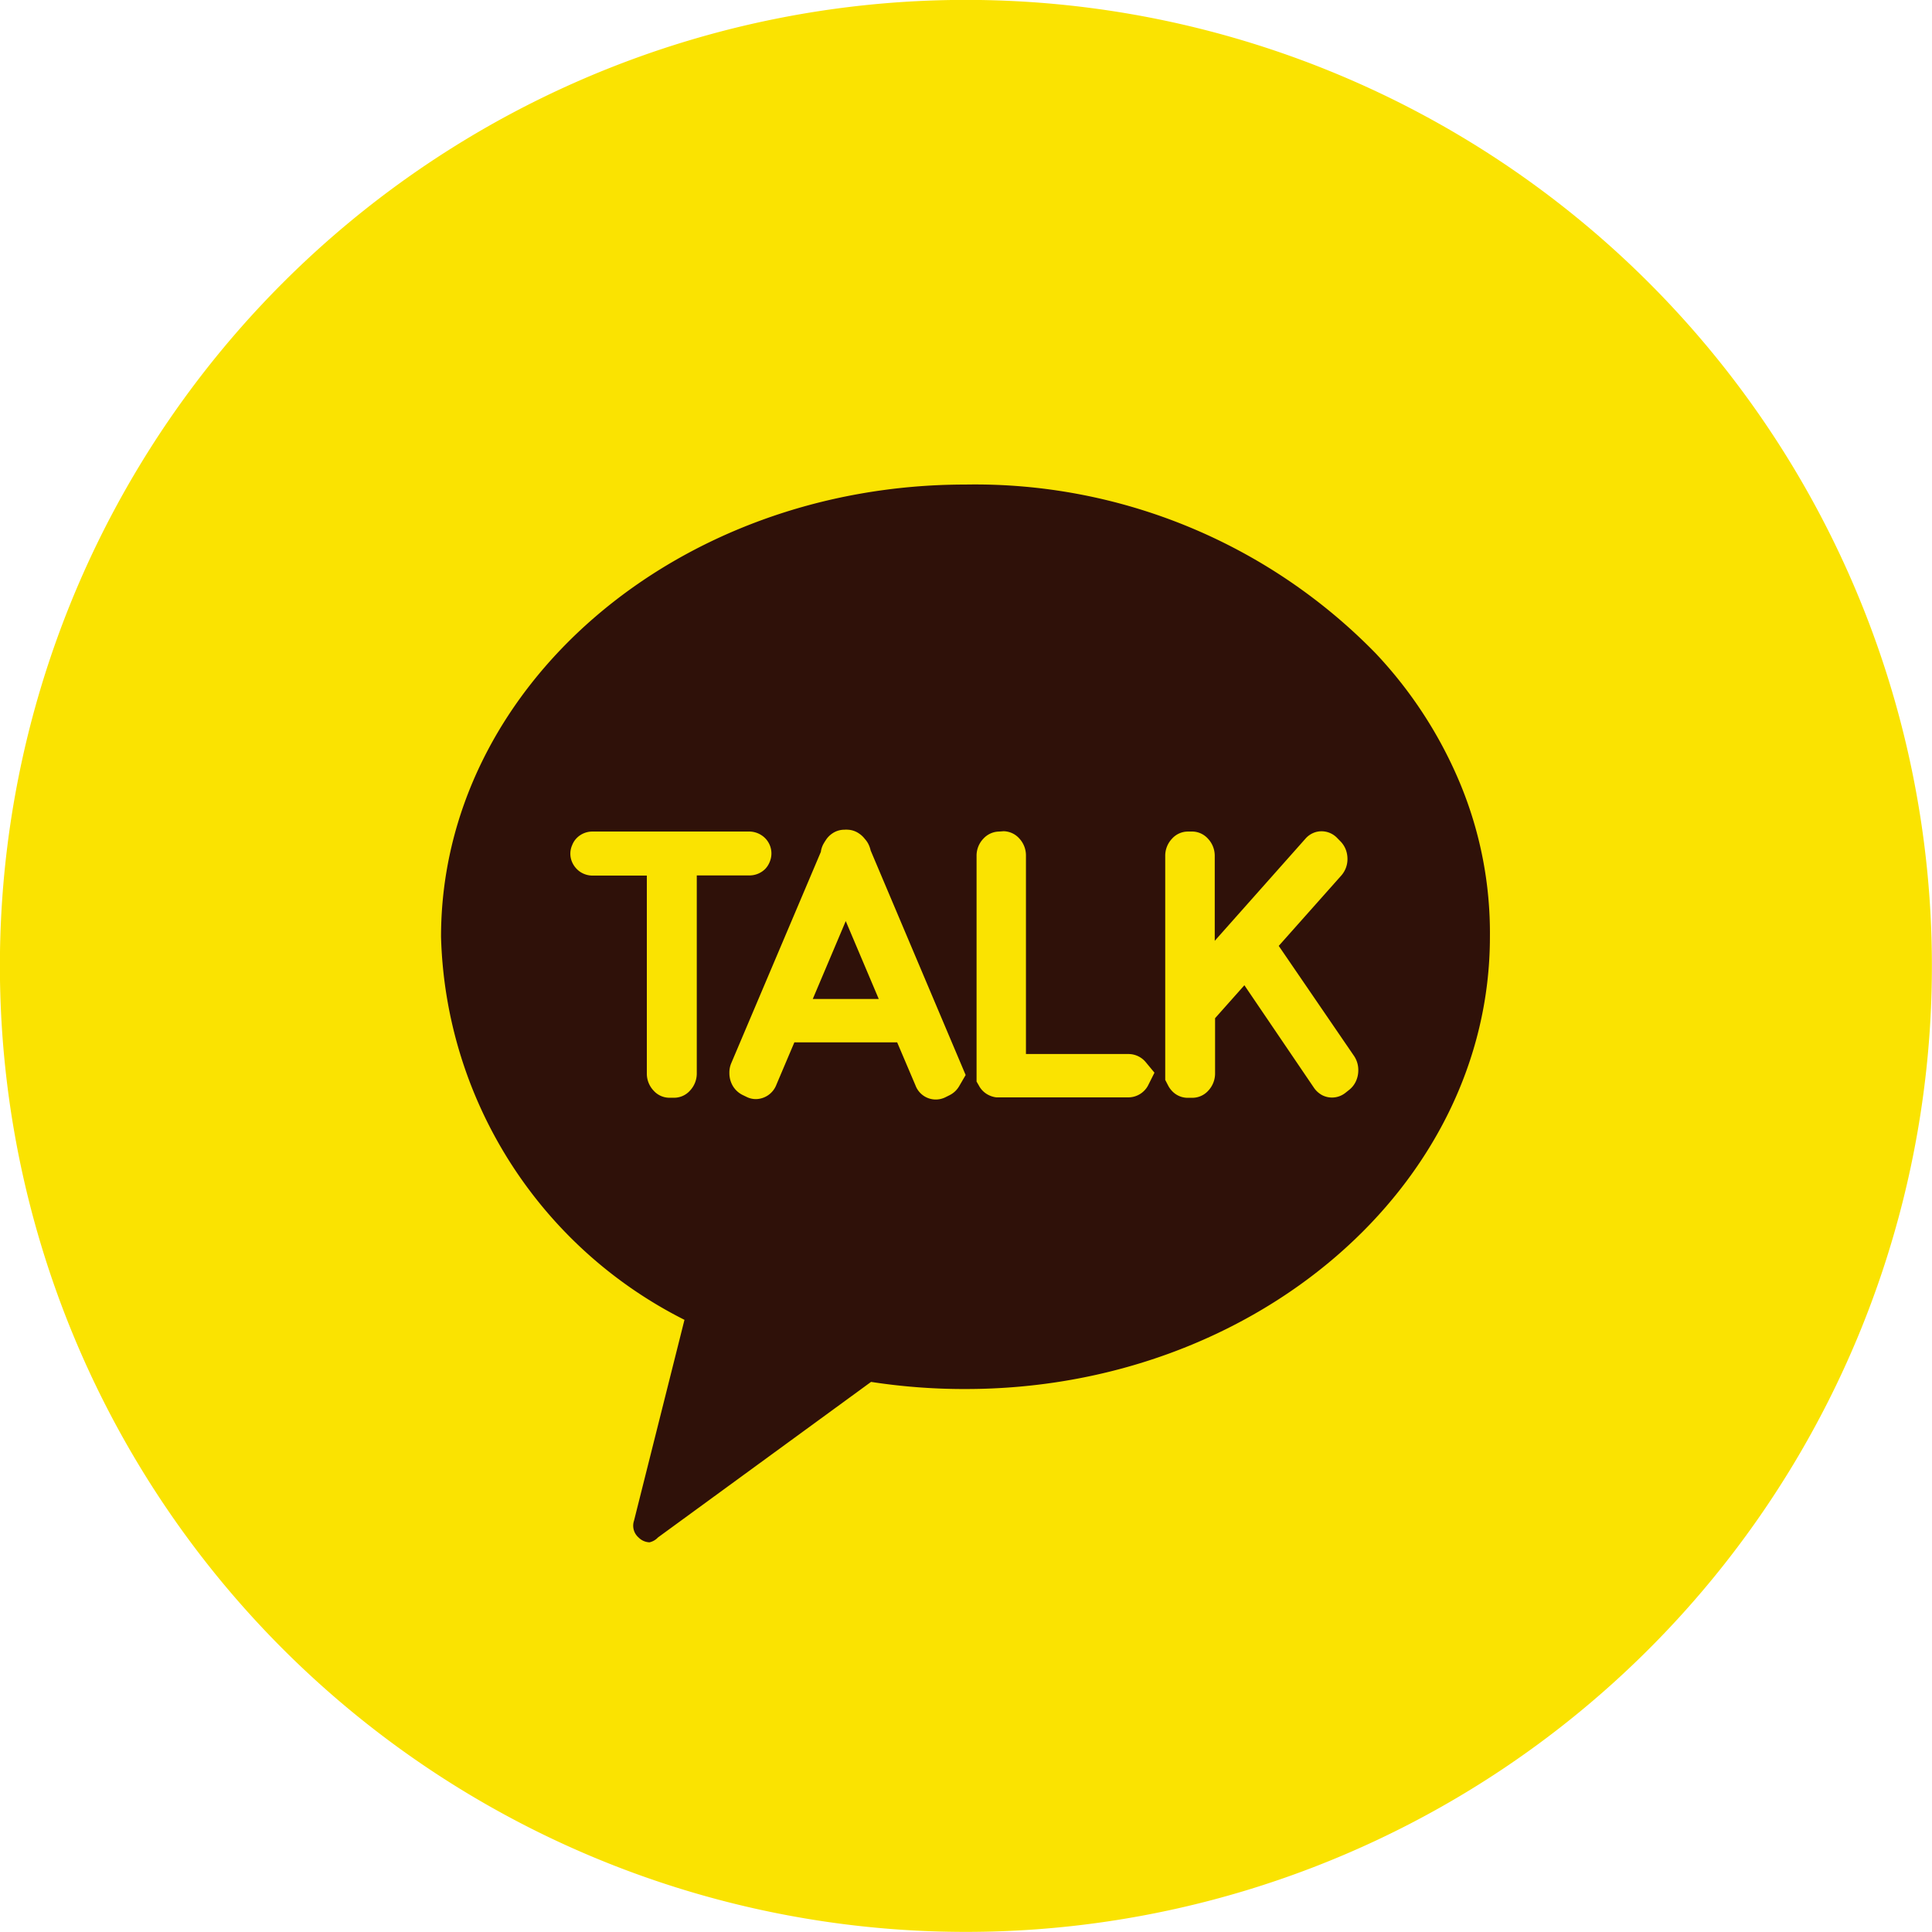 <svg xmlns="http://www.w3.org/2000/svg" width="100" height="100" viewBox="0 0 100 100"><defs><style>.a{fill:#fae301;fill-rule:evenodd;}.b{fill:#2f1109;}</style></defs><path class="a" d="M347.044,295.787A50,50,0,1,1,330.765,284.9,50,50,0,0,1,347.044,295.787Z" transform="translate(-261.652 -281.106)"/><path class="b" d="M290.683,357.1a.834.834,0,0,1-.567-.249.808.808,0,0,1-.237-.867l2.612-10.4a22.883,22.883,0,0,1-12.6-19.823c0-12.908,12.178-23.411,27.144-23.411a28.96,28.96,0,0,1,21.225,8.729,22.326,22.326,0,0,1,4.382,6.752,20.165,20.165,0,0,1,1.539,7.925c0,12.9-12.176,23.41-27.146,23.41a31.612,31.612,0,0,1-4.886-.369l-11.028,8.05A.861.861,0,0,1,290.683,357.1Zm7.5-25.878H303.5l.95,2.233a1.121,1.121,0,0,0,1.5.631l.033-.015.237-.118a1.186,1.186,0,0,0,.492-.468l.333-.572-4.917-11.622a1.419,1.419,0,0,0-.149-.392,1.31,1.31,0,0,0-.155-.209,1.217,1.217,0,0,0-.292-.274,1.1,1.1,0,0,0-.579-.2,1.2,1.2,0,0,0-.189,0,1.1,1.1,0,0,0-.62.193,1.206,1.206,0,0,0-.352.368l-.04.06-.045.075a1.2,1.2,0,0,0-.144.369l-.014.085-4.633,10.926a1.233,1.233,0,0,0-.1.512,1.312,1.312,0,0,0,.173.666,1.222,1.222,0,0,0,.495.468l.237.115a1.079,1.079,0,0,0,.474.106,1.153,1.153,0,0,0,1.055-.747l.938-2.211Zm20.357-10.911a1.108,1.108,0,0,0-.813.369,1.279,1.279,0,0,0-.352.877v11.609l.145.28a1.214,1.214,0,0,0,.192.277,1.109,1.109,0,0,0,.813.369h.261a1.112,1.112,0,0,0,.817-.369,1.3,1.3,0,0,0,.352-.876v-2.875l1.517-1.706,3.612,5.323a1.221,1.221,0,0,0,.418.369,1.115,1.115,0,0,0,1.187-.113l.207-.164a1.212,1.212,0,0,0,.352-.452,1.345,1.345,0,0,0,.12-.551,1.3,1.3,0,0,0-.218-.749l-3.9-5.7,3.237-3.641a1.282,1.282,0,0,0,.321-.861,1.363,1.363,0,0,0-.088-.483,1.273,1.273,0,0,0-.263-.414l-.19-.194a1.12,1.12,0,0,0-.808-.339,1.062,1.062,0,0,0-.434.093,1.128,1.128,0,0,0-.387.284l-4.7,5.293v-4.413a1.288,1.288,0,0,0-.352-.875,1.112,1.112,0,0,0-.809-.369Zm-9.766,0a1.129,1.129,0,0,0-.812.369,1.268,1.268,0,0,0-.352.877v11.694l.116.2a1.143,1.143,0,0,0,.39.431,1.217,1.217,0,0,0,.522.188h6.828a1.158,1.158,0,0,0,.813-.337,1.1,1.1,0,0,0,.218-.3l.321-.641-.46-.555a1.161,1.161,0,0,0-.892-.411h-5.3V321.536a1.287,1.287,0,0,0-.35-.873,1.115,1.115,0,0,0-.811-.369Zm-21.06,0a1.136,1.136,0,0,0-.8.337,1.069,1.069,0,0,0-.237.369,1.088,1.088,0,0,0,0,.88,1.18,1.18,0,0,0,.416.5,1.163,1.163,0,0,0,.641.194h2.809v10.256a1.276,1.276,0,0,0,.35.873,1.1,1.1,0,0,0,.81.369h.261a1.1,1.1,0,0,0,.812-.369,1.291,1.291,0,0,0,.352-.875V322.581H295.9a1.157,1.157,0,0,0,.765-.329,1.11,1.11,0,0,0,.237-.369,1.121,1.121,0,0,0-.42-1.379,1.174,1.174,0,0,0-.644-.194Zm14.833,8.666h-3.415l1.707-4.032Z" transform="translate(-257.063 -277.27)"/></svg>
